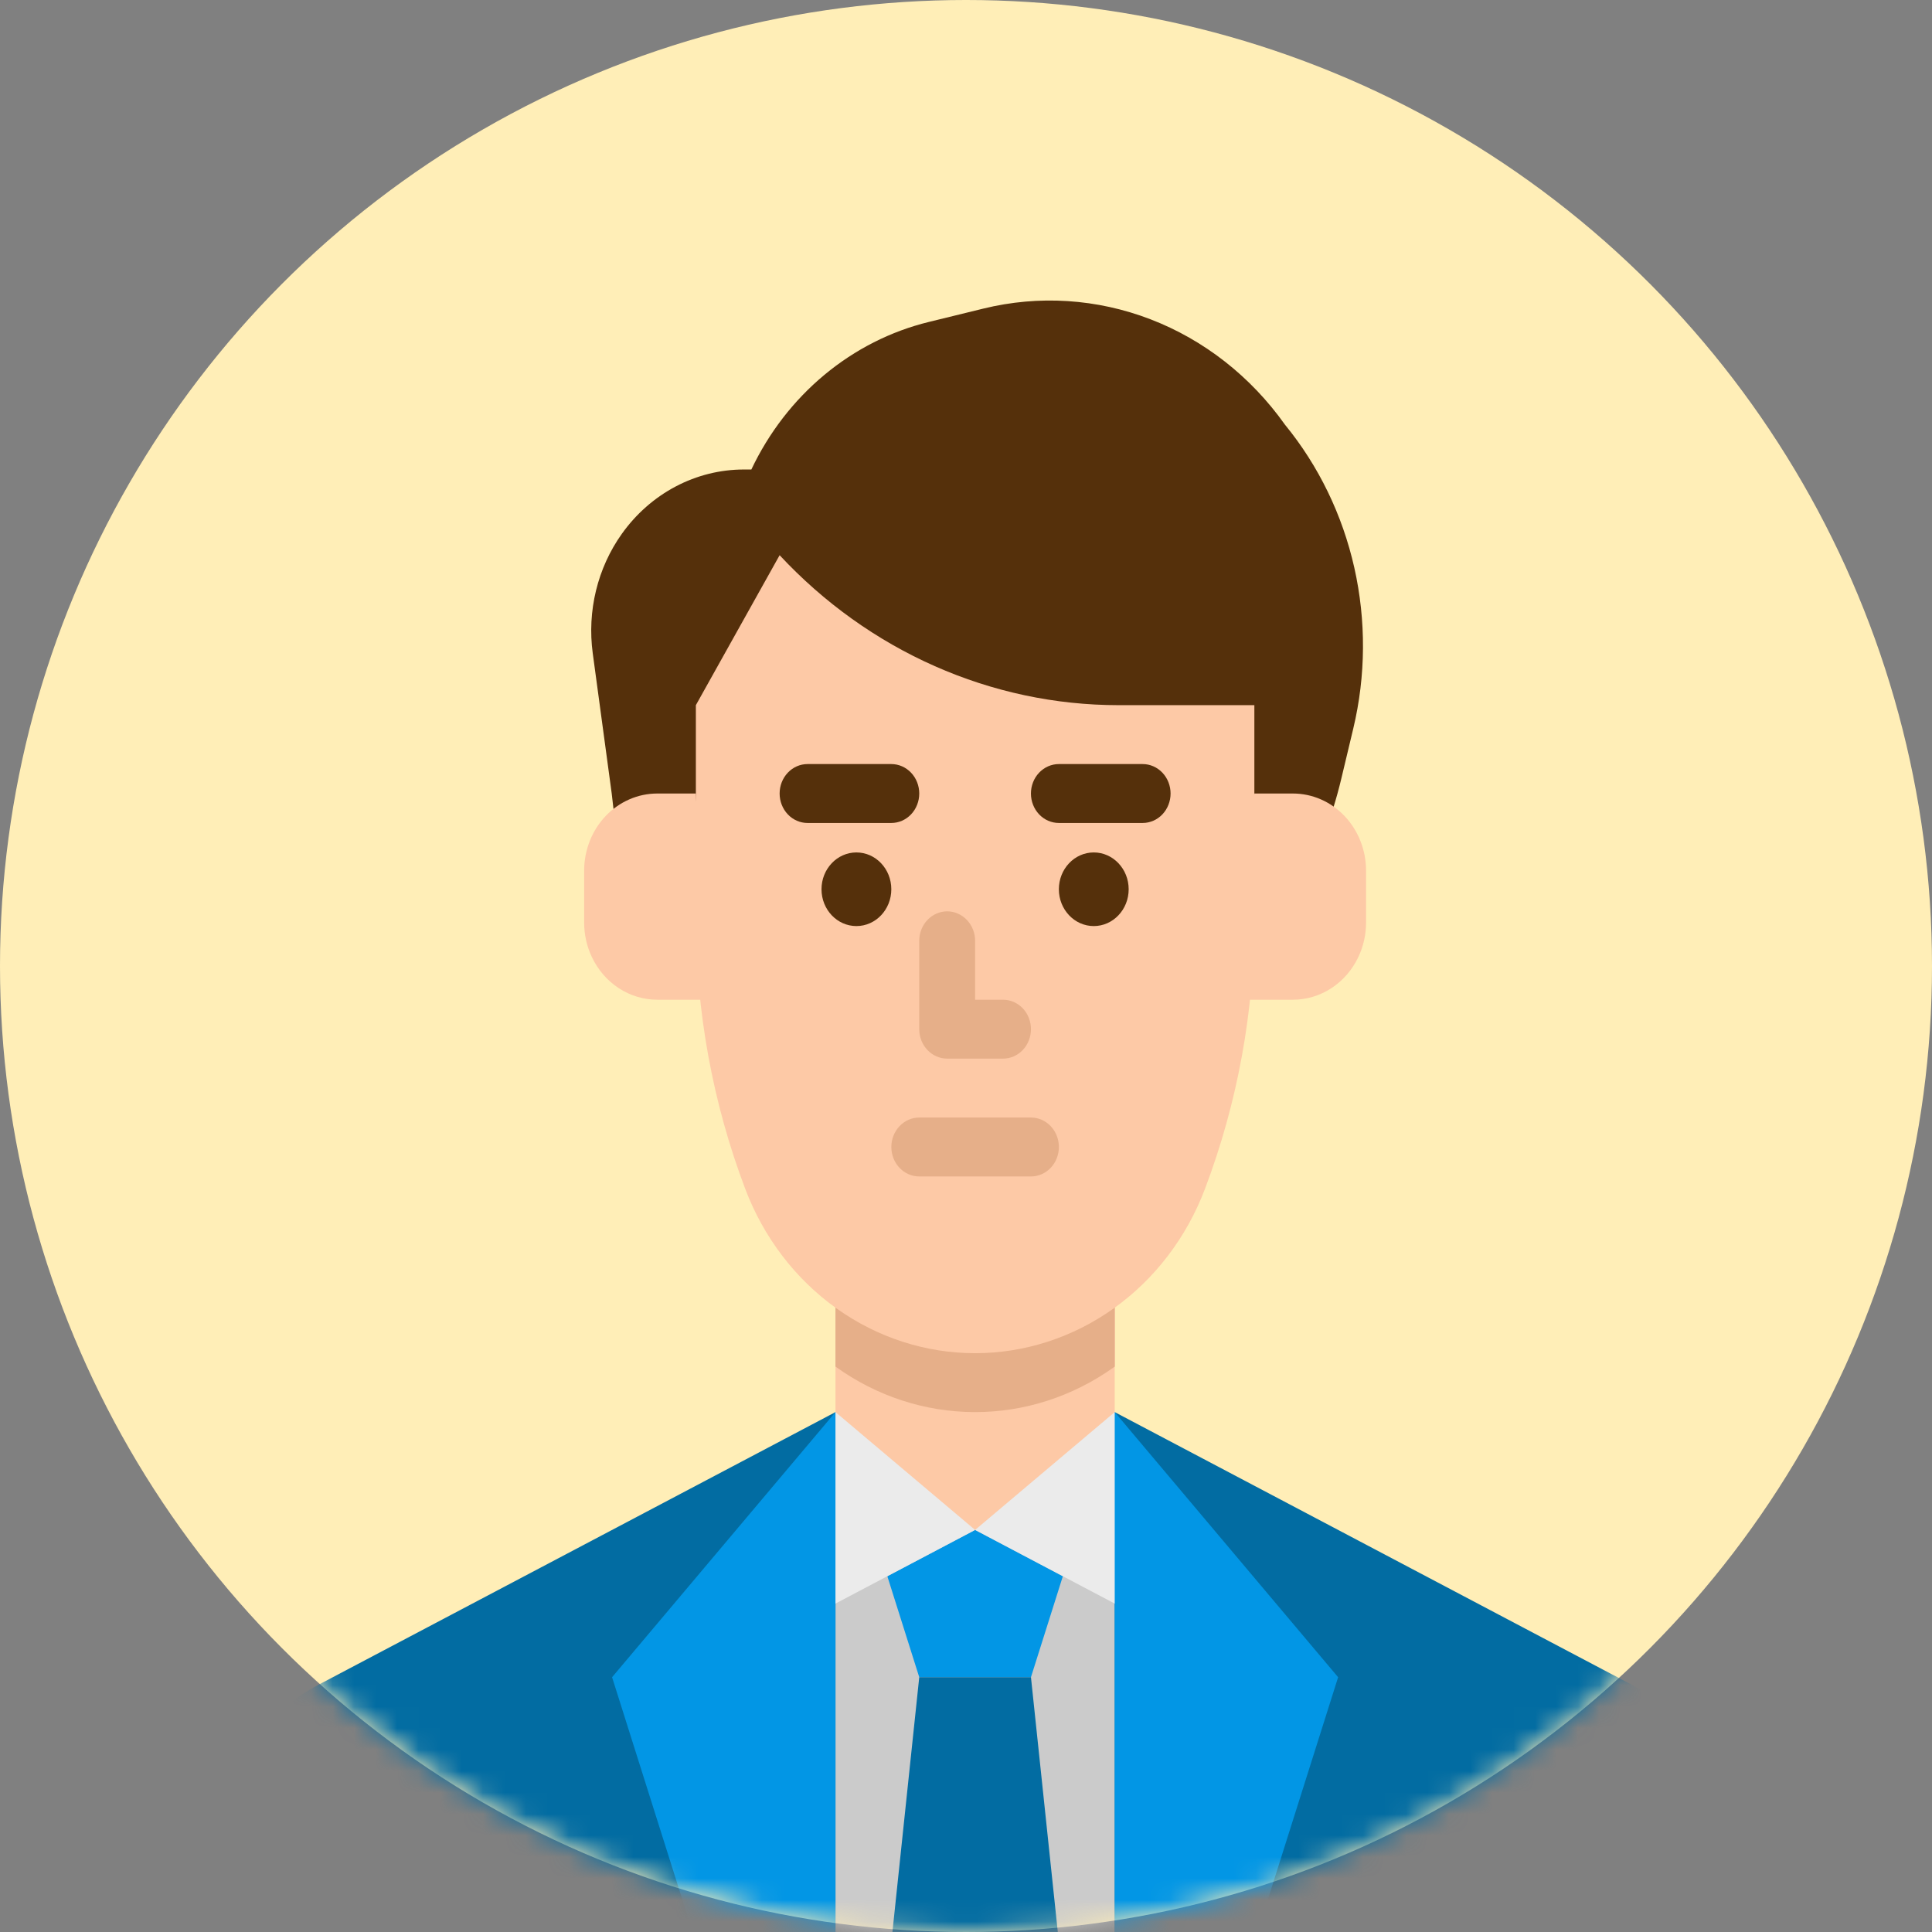 <svg width="90" height="90" viewBox="0 0 90 90" fill="none" xmlns="http://www.w3.org/2000/svg">
<rect x="0" y="0" width="90" height="90" fill="#808080" stroke="none"/>
<circle cx="45" cy="45" r="45" fill="#FFEEB7"/>
<mask id="mask0_32_975" style="mask-type:alpha" maskUnits="userSpaceOnUse" x="0" y="0" width="90" height="90">
<circle cx="45" cy="45" r="45" fill="white"/>
</mask>
<g mask="url(#mask0_32_975)">
<path d="M51.928 65.781L75.975 78.464C77.385 79.208 78.604 80.302 79.526 81.651C80.449 83.001 81.047 84.566 81.27 86.213L81.848 90.481H9L9.578 86.213C9.801 84.566 10.399 83.001 11.321 81.651C12.244 80.302 13.462 79.208 14.873 78.464L38.92 65.781H51.928Z" fill="#026CA2"/>
<path d="M38.92 65.781H51.928V90.481H38.92V65.781Z" fill="#CBCBCB"/>
<path d="M38.92 60.292V65.781L37.619 69.898V71.27H53.229V69.898L51.928 65.781V60.292H38.92Z" fill="#FDC9A6"/>
<path d="M51.928 60.292V63.661C51.916 63.672 51.901 63.68 51.888 63.69C49.973 65.058 47.712 65.787 45.4 65.781C43.087 65.776 40.829 65.037 38.92 63.661V60.292H51.928Z" fill="#FDC9A6"/>
<path d="M51.928 60.292V63.661C51.916 63.672 51.901 63.68 51.888 63.69C49.973 65.058 47.712 65.787 45.4 65.781C43.087 65.776 40.829 65.037 38.92 63.661V60.292H51.928Z" fill="#E6AF89"/>
<path d="M15.505 90.481V84.992C15.505 84.628 15.642 84.279 15.886 84.022C16.129 83.764 16.46 83.62 16.805 83.62C17.15 83.62 17.481 83.764 17.725 84.022C17.969 84.279 18.106 84.628 18.106 84.992V90.481H15.505Z" fill="#015078"/>
<path d="M72.742 90.481V84.992C72.742 84.628 72.879 84.279 73.123 84.022C73.367 83.764 73.698 83.62 74.043 83.62C74.388 83.62 74.719 83.764 74.963 84.022C75.207 84.279 75.344 84.628 75.344 84.992V90.481H72.742Z" fill="#015078"/>
<path d="M41.335 73.426L42.822 78.131H48.026L49.512 73.426L45.424 71.27L41.335 73.426Z" fill="#0296E5"/>
<path d="M42.822 78.131L41.522 90.481H49.327L48.026 78.131H42.822Z" fill="#026CA2"/>
<path d="M62.485 36.266L63.042 33.933C63.627 31.479 63.643 28.912 63.09 26.449C62.536 23.986 61.428 21.701 59.86 19.785C58.269 17.541 56.092 15.835 53.596 14.874C51.1 13.914 48.393 13.74 45.806 14.376C44.943 14.588 44.083 14.798 43.263 14.999C41.492 15.433 39.833 16.274 38.404 17.462C36.976 18.65 35.814 20.155 35.001 21.871H34.655C33.551 21.871 32.462 22.142 31.474 22.663C30.486 23.184 29.627 23.941 28.964 24.873C27.832 26.465 27.346 28.467 27.613 30.437L28.496 36.965L28.97 41.082H61.034L62.105 37.65C62.247 37.194 62.374 36.732 62.485 36.266Z" fill="#55300B"/>
<path d="M45.424 63.037C43.12 63.037 40.869 62.309 38.961 60.946C37.053 59.584 35.576 57.649 34.72 55.393C33.198 51.378 32.415 47.093 32.416 42.769V32.849L36.318 25.863C38.378 28.075 40.834 29.832 43.545 31.031C46.256 32.231 49.166 32.849 52.105 32.849H58.433V42.769C58.433 47.093 57.651 51.378 56.128 55.393C55.272 57.65 53.795 59.584 51.887 60.946C49.979 62.309 47.728 63.037 45.424 63.037Z" fill="#FDC9A6"/>
<path d="M53.229 38.337H49.326C48.981 38.337 48.65 38.193 48.406 37.936C48.162 37.678 48.025 37.329 48.025 36.965C48.025 36.601 48.162 36.252 48.406 35.995C48.65 35.738 48.981 35.593 49.326 35.593H53.229C53.574 35.593 53.905 35.738 54.149 35.995C54.393 36.252 54.53 36.601 54.53 36.965C54.53 37.329 54.393 37.678 54.149 37.936C53.905 38.193 53.574 38.337 53.229 38.337Z" fill="#55300B"/>
<path d="M50.952 43.14C51.85 43.14 52.578 42.372 52.578 41.425C52.578 40.478 51.85 39.71 50.952 39.71C50.054 39.71 49.326 40.478 49.326 41.425C49.326 42.372 50.054 43.14 50.952 43.14Z" fill="#55300B"/>
<path d="M41.521 38.337H37.618C37.273 38.337 36.943 38.193 36.699 37.936C36.455 37.678 36.318 37.329 36.318 36.965C36.318 36.601 36.455 36.252 36.699 35.995C36.943 35.738 37.273 35.593 37.618 35.593H41.521C41.866 35.593 42.197 35.738 42.441 35.995C42.685 36.252 42.822 36.601 42.822 36.965C42.822 37.329 42.685 37.678 42.441 37.936C42.197 38.193 41.866 38.337 41.521 38.337Z" fill="#55300B"/>
<path d="M39.895 43.14C40.793 43.14 41.521 42.372 41.521 41.425C41.521 40.478 40.793 39.71 39.895 39.71C38.997 39.71 38.269 40.478 38.269 41.425C38.269 42.372 38.997 43.14 39.895 43.14Z" fill="#55300B"/>
<path d="M48.026 54.804H42.822C42.477 54.804 42.147 54.659 41.903 54.402C41.659 54.145 41.522 53.795 41.522 53.431C41.522 53.068 41.659 52.719 41.903 52.461C42.147 52.204 42.477 52.059 42.822 52.059H48.026C48.371 52.059 48.702 52.204 48.946 52.461C49.19 52.719 49.327 53.068 49.327 53.431C49.327 53.795 49.19 54.145 48.946 54.402C48.702 54.659 48.371 54.804 48.026 54.804Z" fill="#E6AF89"/>
<path d="M46.725 49.315H44.123C43.778 49.315 43.447 49.17 43.203 48.913C42.959 48.656 42.822 48.307 42.822 47.943V43.826C42.822 43.462 42.959 43.113 43.203 42.856C43.447 42.599 43.778 42.454 44.123 42.454C44.468 42.454 44.799 42.599 45.043 42.856C45.287 43.113 45.424 43.462 45.424 43.826V46.571H46.725C47.07 46.571 47.401 46.715 47.645 46.972C47.889 47.23 48.026 47.579 48.026 47.943C48.026 48.307 47.889 48.656 47.645 48.913C47.401 49.17 47.07 49.315 46.725 49.315Z" fill="#E6AF89"/>
<path d="M32.416 36.965H30.618C29.715 36.965 28.848 37.344 28.21 38.017C27.571 38.691 27.212 39.605 27.212 40.558V42.978C27.212 43.536 27.335 44.086 27.572 44.585C27.855 45.181 28.289 45.683 28.827 46.034C29.365 46.385 29.985 46.571 30.618 46.571H32.903L32.416 36.965Z" fill="#FDC9A6"/>
<path d="M58.432 36.965H60.23C61.133 36.965 61.999 37.344 62.638 38.017C63.277 38.691 63.636 39.605 63.636 40.558V42.978C63.636 43.536 63.513 44.086 63.276 44.585C62.993 45.181 62.558 45.683 62.02 46.034C61.482 46.385 60.862 46.571 60.23 46.571H57.944L58.432 36.965Z" fill="#FDC9A6"/>
<path d="M38.92 65.781L45.424 71.27L37.619 75.387V69.898L38.92 65.781Z" fill="#EBEBEB"/>
<path d="M51.928 65.781L45.424 71.27L53.229 75.387V69.898L51.928 65.781Z" fill="#EBEBEB"/>
<path d="M38.919 90.481H32.415L28.513 78.131L38.919 65.781V90.481Z" fill="#0296E5"/>
<path d="M51.928 90.481H58.432L62.335 78.131L51.928 65.781V90.481Z" fill="#0296E5"/>
</g>
</svg>
